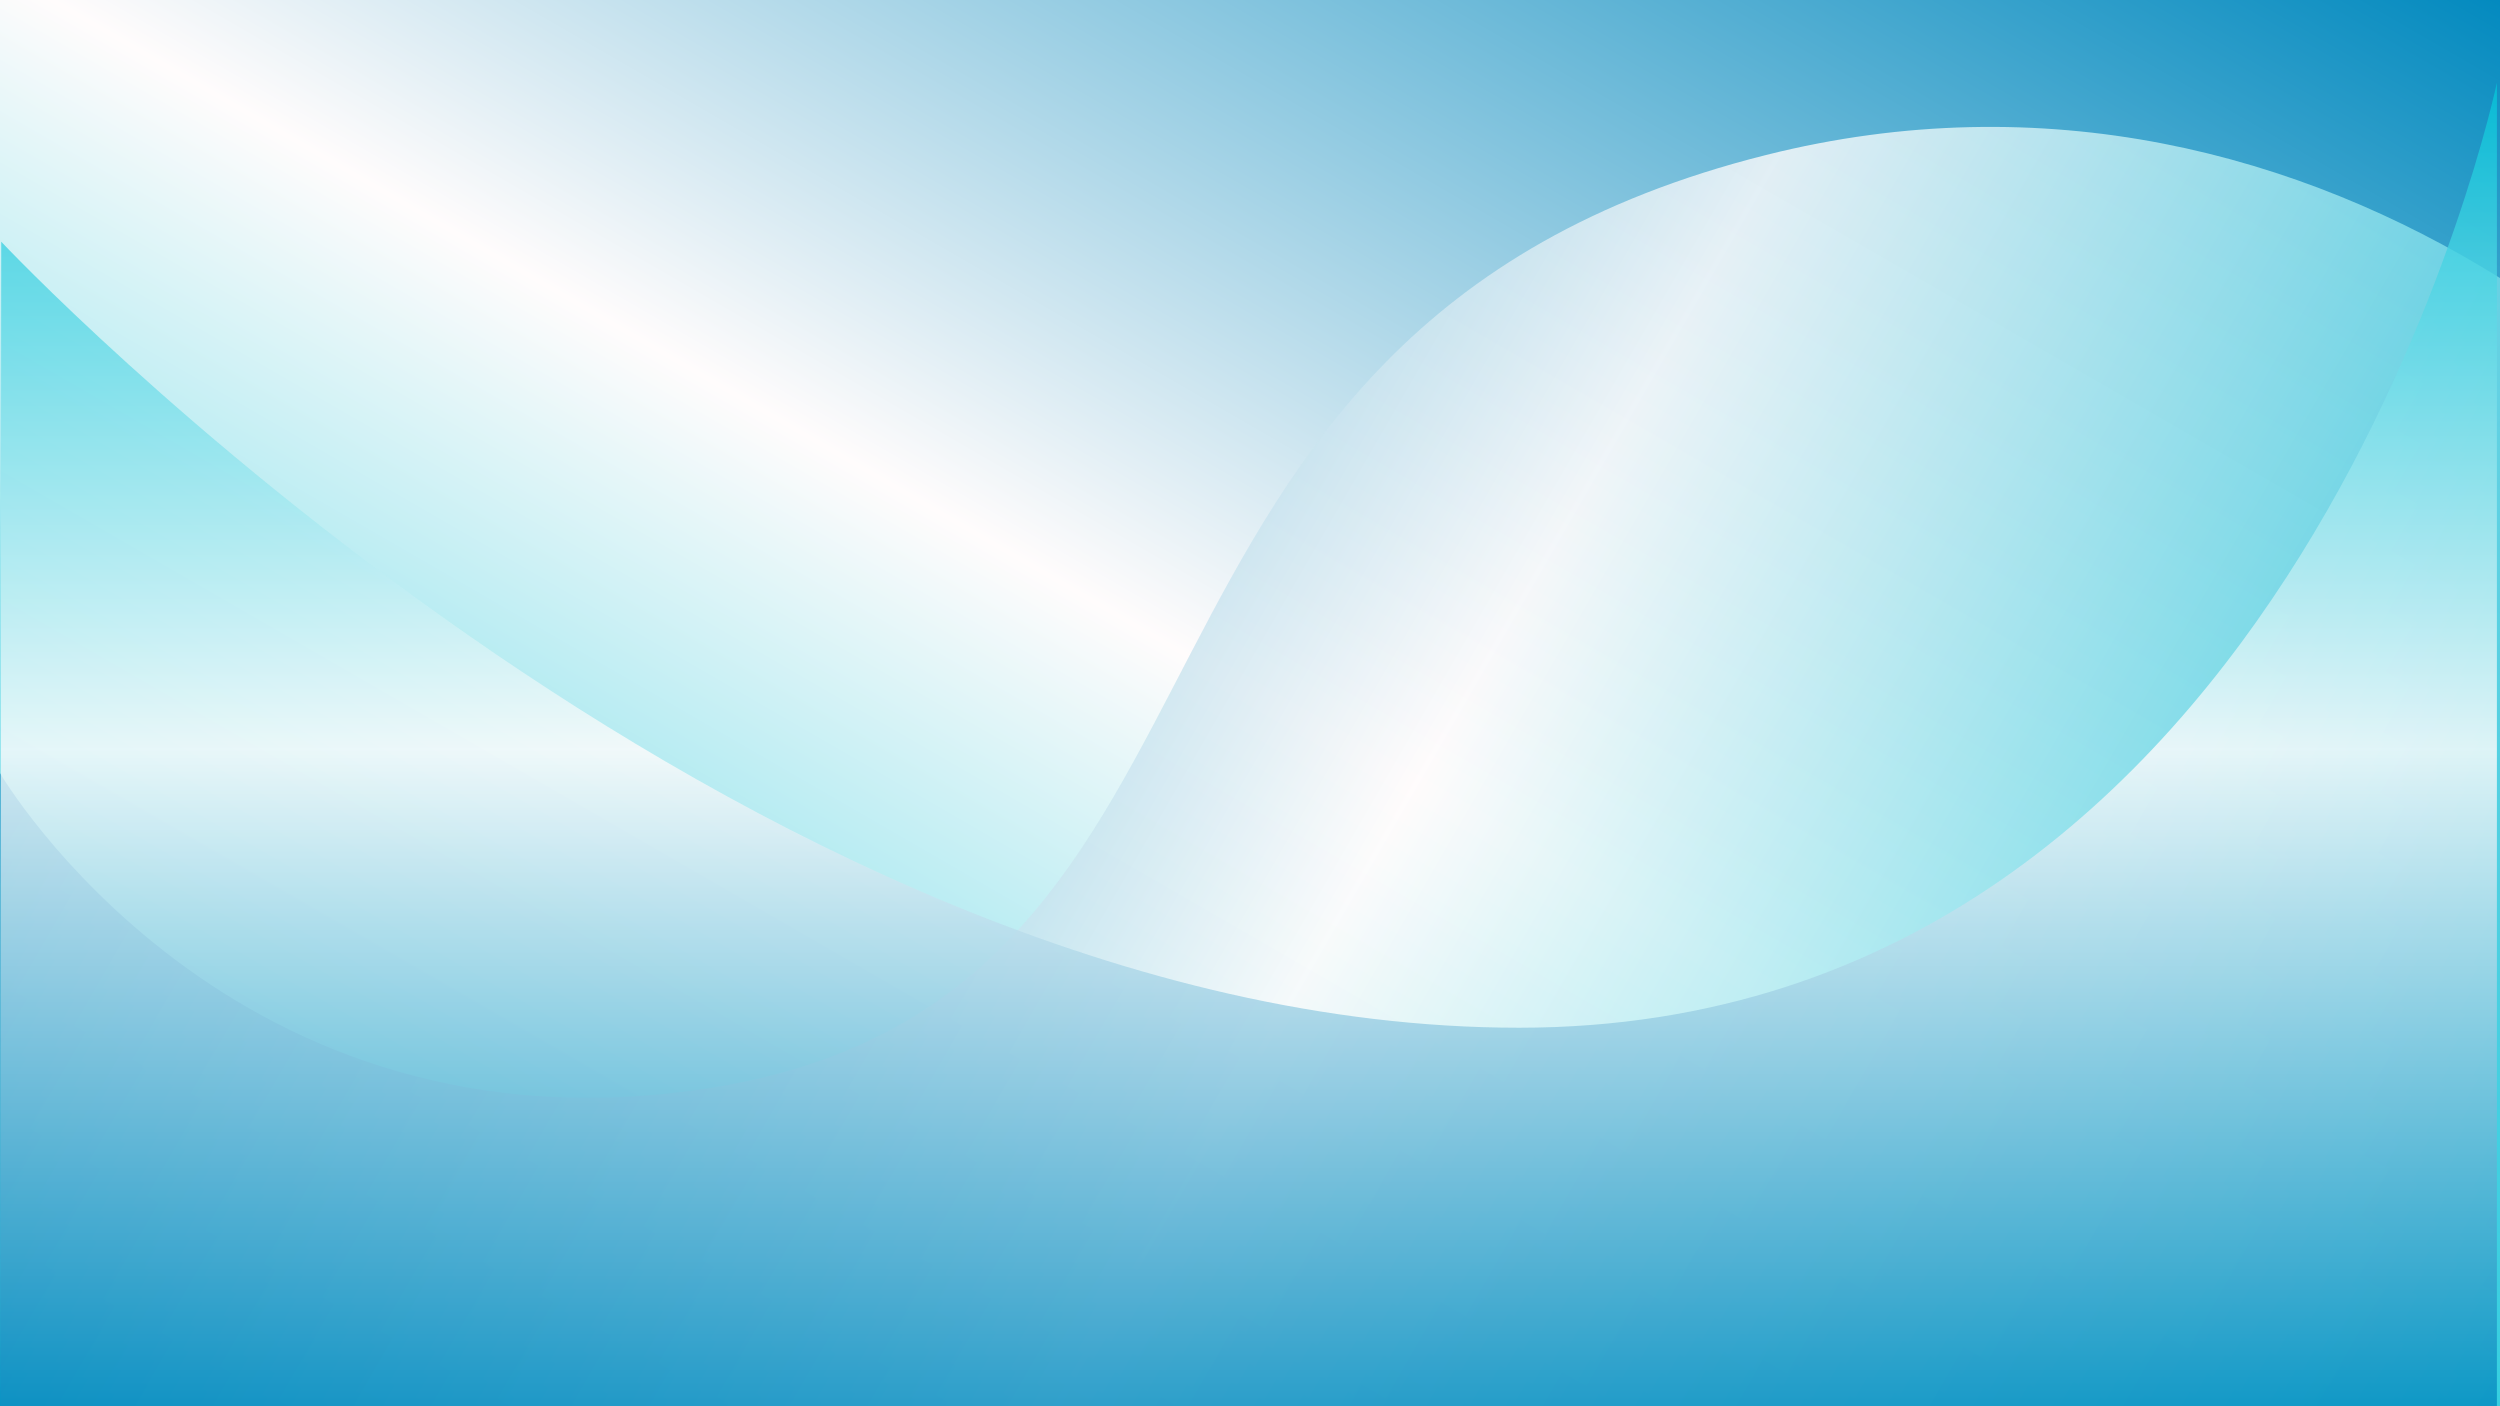 <?xml version="1.0" encoding="UTF-8" standalone="no"?><svg xmlns="http://www.w3.org/2000/svg" xmlns:xlink="http://www.w3.org/1999/xlink" fill="#000000" height="1080" preserveAspectRatio="xMidYMid meet" version="1" viewBox="0.0 0.0 1920.0 1080.0" width="1920" zoomAndPan="magnify"><rect x="0.0" y="0.0" width="1920.0" height="1080.0" fill="#333333" stroke="none"/><linearGradient gradientTransform="rotate(180 251 412.597)" gradientUnits="userSpaceOnUse" id="a" x1="-802.96" x2="-113.04" xlink:actuate="onLoad" xlink:show="other" xlink:type="simple" y1="586.527" y2="-608.45"><stop offset="0" stop-color="#04c4d9"/><stop offset="0.504" stop-color="#fffcfc"/><stop offset="1" stop-color="#038abf"/></linearGradient><path d="M0 1078.55L1920 1078.55 1920 593.76 0 593.76z" fill="url(#a)"/><linearGradient gradientTransform="translate(0 2)" gradientUnits="userSpaceOnUse" id="b" x1="486.173" x2="1433.827" xlink:actuate="onLoad" xlink:show="other" xlink:type="simple" y1="1358.692" y2="-282.692"><stop offset="0" stop-color="#04c4d9"/><stop offset="0.504" stop-color="#fffcfc"/><stop offset="1" stop-color="#038abf"/></linearGradient><path d="M0 0H1920V1080H0z" fill="url(#b)"/><linearGradient gradientUnits="userSpaceOnUse" id="c" x1="1867.744" x2="217.196" xlink:actuate="onLoad" xlink:show="other" xlink:type="simple" y1="1170.511" y2="217.566"><stop offset="0" stop-color="#04c4d9"/><stop offset="0.504" stop-color="#fffcfc"/><stop offset="1" stop-color="#038abf"/></linearGradient><path d="M1920,213.52c-154.05-95.89-349.64-148.22-563.66-94.49C818,254.15,986.91,763.07,548.83,834.99C176.76,896.08,0,593.76,0,593.76 L0.24,1080H1920V213.52z" fill="url(#c)" opacity="0.8"/><linearGradient gradientTransform="translate(0 2)" gradientUnits="userSpaceOnUse" id="d" x1="958.81" x2="958.81" xlink:actuate="onLoad" xlink:show="other" xlink:type="simple" y1="61.445" y2="1078"><stop offset="0" stop-color="#04c4d9"/><stop offset="0.504" stop-color="#fffcfc"/><stop offset="1" stop-color="#038abf"/></linearGradient><path d="M0.95,185.64c0,0,566.56,603.65,1165.68,603.65s750.99-725.84,750.99-725.84V1080H0L0.95,185.64z" fill="url(#d)" opacity="0.8"/></svg>